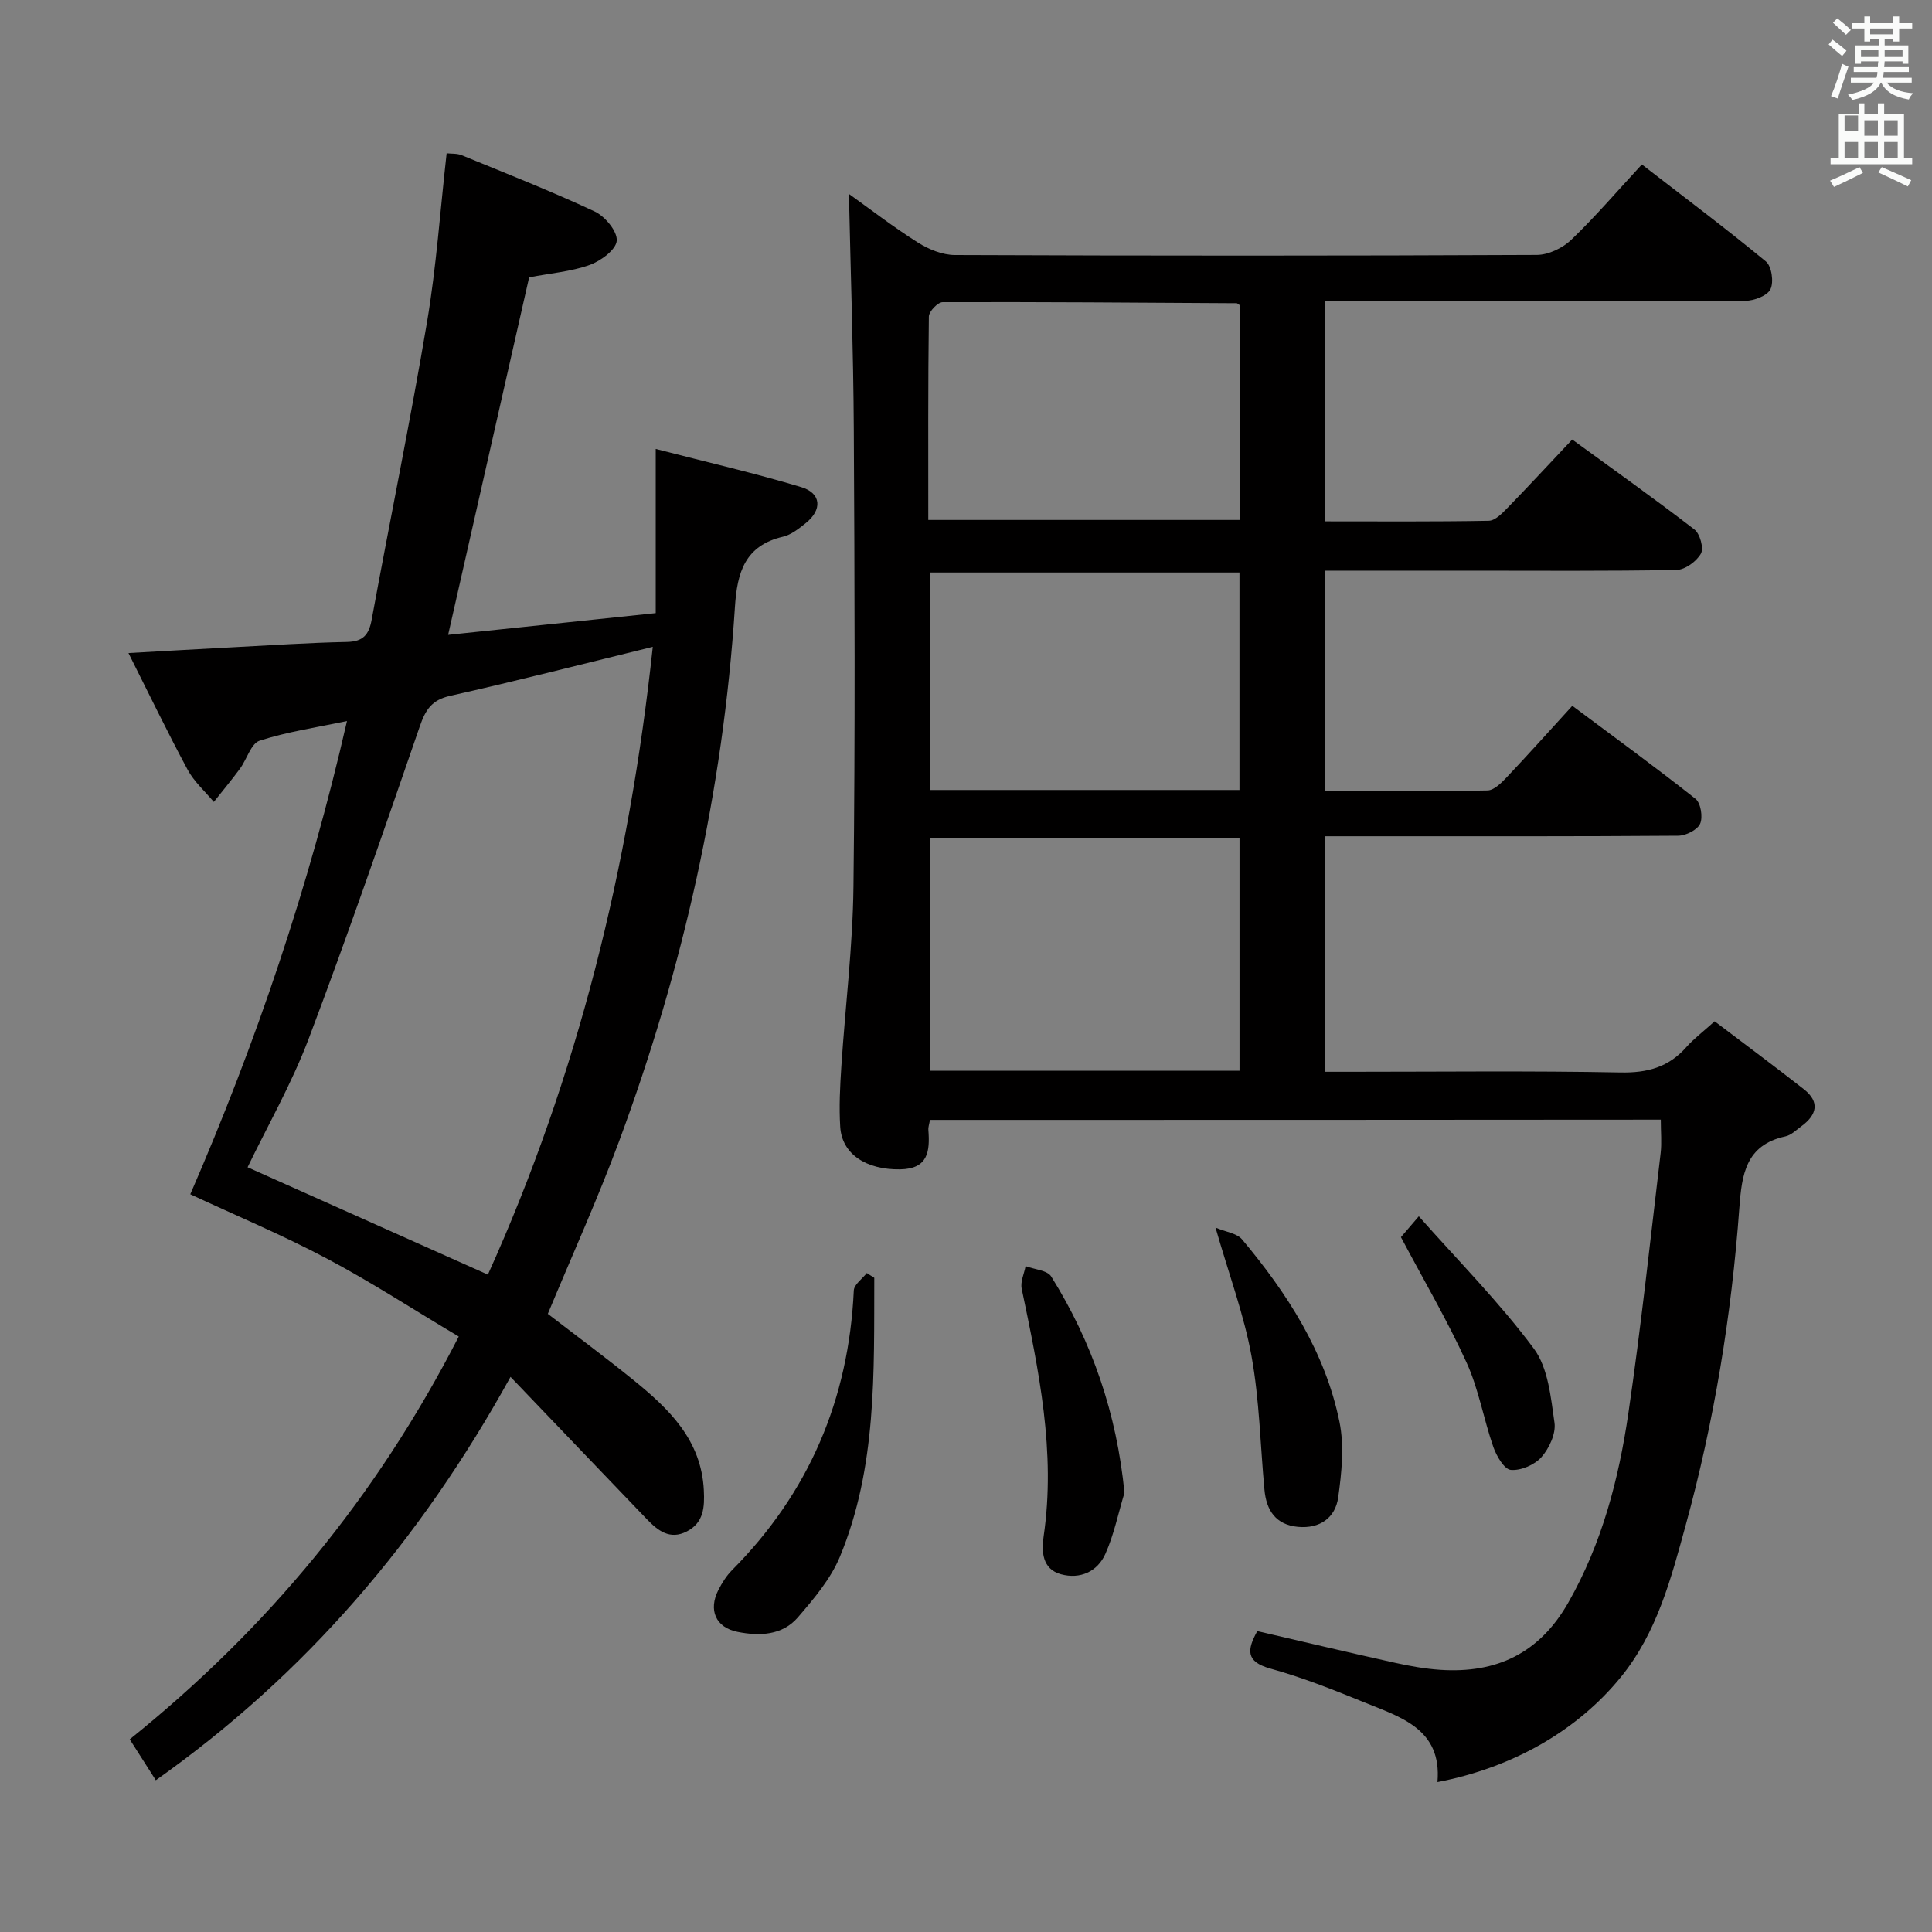 <svg enable-background="new 0 0 400 400" viewBox="0 0 400 400" xmlns="http://www.w3.org/2000/svg"><rect x="0" y="0" width="400" height="400" fill="#808080" stroke="none"/><path d="m378.6 9.2.8-1c.9.7 1.9 1.4 2.9 2.3l-.9 1.1c-1.1-.9-2-1.7-2.8-2.4zm.5 10.7c.9-2.1 1.6-4.3 2.3-6.7.4.2.8.4 1.3.6-.7 2.1-1.5 4.3-2.2 6.6zm.4-15.2.9-.9c1 .8 2 1.6 2.8 2.4l-1 1c-1-.9-1.9-1.8-2.7-2.5zm12.5-1.3h1.2v1.4h2.7v1.1h-2.7v2.7h-1.2v-.5h-1.8v1.3h4.9v3.8h-1.2v-.5h-3.7c0 .4-.1.9-.1 1.2h5.1v1h-5.2c0 .5-.1.9-.2 1.2h6v1h-5.2c1.1 1.3 2.9 2 5.5 2.2-.4.4-.7.8-.9 1.3-2.9-.5-4.8-1.6-5.7-3.5h-.1c-.8 1.7-2.7 2.9-5.9 3.6-.2-.4-.6-.8-.9-1.1 2.8-.6 4.6-1.4 5.4-2.5h-4.8v-1h5.3c.1-.3.2-.7.2-1.2h-4.9v-1h5c0-.4 0-.8.1-1.2h-3.6v.5h-1.2v-3.8h4.9v-1.3h-1.8v.5h-1.2v-2.7h-2.6v-1.1h2.6v-1.4h1.2v1.4h4.7v-1.4zm-6.7 8.4h3.6c0-.4 0-.9 0-1.4h-3.6zm1.9-4.7h4.7v-1.2h-4.7zm6.7 3.3h-3.7v1.4h3.7z" fill="#fafbfa"/><path d="m384.7 21.4h1.3v2.2h2.8v-2.2h1.3v2.2h4.1v9.1h1.7v1.3h-16.9v-1.3h1.7v-9.1h4.1v-2.2zm.3 13.2.7 1.2c-1.8.9-3.8 1.9-6 2.9-.2-.4-.5-.8-.8-1.3 2.4-1 4.4-2 6.1-2.8zm-3.1-7.5h2.8v-3.2h-2.8v4.2zm0 5.6h2.8v-3.3h-2.8zm4.1-4.6h2.8v-3.2h-2.8zm0 4.6h2.8v-3.3h-2.8zm3.6 1.9c2.1.9 4.1 1.8 6.1 2.7l-.7 1.3c-2.2-1.1-4.2-2-6.1-2.9zm3.3-9.7h-2.8v3.2h2.8zm-2.8 7.8h2.8v-3.3h-2.8z" fill="#fafbfa"/><g fill="#010000"><path d="m192.54 231.86c-.14.83-.38 1.47-.33 2.1.33 4.37-.02 8.05-5.85 8.14-7.01.11-12.05-3.14-12.4-8.8-.26-4.14-.04-8.33.23-12.48.81-12.43 2.37-24.85 2.51-37.29.37-31.49.24-62.99.07-94.49-.09-16.38-.66-32.75-1.01-48.89 4.24 3.03 9.1 6.79 14.27 10.06 2.23 1.41 5.09 2.58 7.66 2.59 40.16.16 80.33.17 120.49-.02 2.42-.01 5.36-1.43 7.14-3.14 5.02-4.82 9.56-10.13 14.61-15.59 8.75 6.77 17.38 13.23 25.69 20.09 1.19.99 1.66 4.28.93 5.75-.66 1.35-3.38 2.38-5.2 2.39-27 .15-53.99.1-80.99.1-1.95 0-3.91 0-6.07 0v45.56c11.42 0 22.69.09 33.95-.12 1.33-.03 2.79-1.56 3.89-2.69 4.4-4.52 8.69-9.16 13.38-14.13 8.53 6.22 17.05 12.26 25.31 18.63 1.15.89 1.97 3.89 1.33 5-.92 1.61-3.27 3.34-5.05 3.37-14.33.27-28.66.15-42.99.15-9.8 0-19.59 0-29.72 0v45.62c11.35 0 22.47.09 33.59-.12 1.33-.03 2.83-1.52 3.91-2.66 4.45-4.7 8.77-9.53 13.64-14.86 8.66 6.47 17.22 12.7 25.51 19.26 1.09.87 1.56 3.8.95 5.16-.57 1.28-2.95 2.47-4.55 2.48-21.16.16-42.33.11-63.49.11-3.12 0-6.24 0-9.62 0v48.76h5.16c18.66 0 37.33-.22 55.99.14 5.58.11 9.98-1.07 13.66-5.25 1.53-1.73 3.42-3.14 5.86-5.34 6.14 4.66 12.37 9.28 18.47 14.06 3.36 2.64 2.7 5.31-.49 7.65-1.07.78-2.13 1.86-3.34 2.12-8.23 1.78-9.02 7.92-9.53 14.83-1.62 22.25-5.21 44.2-11.12 65.72-3.03 11.04-5.93 22.2-13.4 31.38-8.91 10.96-22.2 18.72-37.98 21.75.96-11.08-7.71-13.46-15.38-16.6-6.3-2.57-12.67-5.09-19.22-6.9-5.17-1.43-4.81-3.93-2.7-7.76 9.53 2.21 19.02 4.46 28.54 6.57 3.08.68 6.21 1.24 9.35 1.45 11.64.77 20.51-3.4 26.51-13.94 6.97-12.25 10.43-25.54 12.43-39.2 2.62-17.89 4.54-35.89 6.68-53.86.25-2.12.03-4.31.03-6.91-50.5.05-100.84.05-151.31.05zm64.09-10.17c0-16.23 0-32.11 0-48.2-21.51 0-42.71 0-64.14 0v48.2zm-.01-58.13c0-15.37 0-30.13 0-45.03-21.54 0-42.76 0-64.02 0v45.03zm-64.43-55.91h64.5c0-15.11 0-29.85 0-44.45-.38-.25-.51-.42-.65-.42-20.29-.12-40.58-.28-60.87-.22-1 0-2.84 1.92-2.86 2.97-.18 13.94-.12 27.89-.12 42.12z"/><path d="m94.98 276.72c-9.37-5.58-18.14-11.29-27.35-16.17s-18.86-8.92-28.23-13.29c13.55-31.21 24.6-63.65 32.44-97.98-6.33 1.34-12.37 2.22-18.08 4.07-1.79.58-2.65 3.85-4.07 5.79-1.73 2.35-3.61 4.6-5.42 6.89-1.84-2.21-4.1-4.2-5.43-6.68-4.15-7.71-7.95-15.6-12.24-24.14 8.02-.45 14.9-.85 21.78-1.21 7.81-.41 15.61-.93 23.43-1.09 3.36-.07 4.56-1.46 5.14-4.61 3.77-20.55 7.99-41.02 11.46-61.61 1.93-11.44 2.72-23.06 4.06-34.95.99.11 2.16 0 3.13.4 9.22 3.78 18.51 7.43 27.53 11.65 2.13 1 4.72 4.11 4.56 6.05-.15 1.87-3.32 4.2-5.62 5.02-3.86 1.38-8.08 1.71-12.52 2.56-5.49 24.25-11.04 48.72-16.77 74.02 14.38-1.5 28.36-2.97 42.98-4.5 0-11.24 0-22.01 0-33.99 10.68 2.76 20.5 5.01 30.12 7.9 4.2 1.26 4.4 4.71.9 7.49-1.42 1.13-2.99 2.39-4.68 2.78-7.87 1.84-9.48 7.38-9.94 14.54-2.45 38.05-10.74 74.9-23.98 110.61-4.43 11.94-9.7 23.57-14.76 35.75 5.7 4.39 11.84 8.93 17.76 13.73 7.33 5.95 14.03 12.38 14.54 22.78.17 3.5.01 6.7-3.51 8.53s-6.02-.17-8.29-2.53c-9.2-9.57-18.37-19.18-28.22-29.46-18.7 33.87-42.5 61.62-73.44 83.51-1.83-2.87-3.5-5.49-5.4-8.47 28.3-22.75 51.02-50.04 68.12-83.39zm40.17-142.8c-14.62 3.58-28.24 7.08-41.96 10.15-3.85.86-5.1 2.92-6.28 6.33-7.46 21.63-14.91 43.27-23 64.66-3.56 9.4-8.62 18.24-12.65 26.61 16.57 7.4 32.88 14.69 49.75 22.23 18.58-41.13 29.28-84.47 34.14-129.98z"/><path d="m181.01 264.56c-.07 19.53.57 39.2-7.12 57.75-1.91 4.6-5.38 8.69-8.69 12.54-3.23 3.76-7.96 3.91-12.5 3.01-4.53-.9-6.09-4.53-3.96-8.69.75-1.46 1.67-2.93 2.81-4.08 15.95-16.03 24.17-35.37 25.22-57.91.06-1.24 1.76-2.41 2.69-3.61.52.33 1.03.66 1.55.99z"/><path d="m232.81 309.06c-1.28 4.23-2.16 8.64-3.95 12.65-1.65 3.69-5.25 5.3-9.2 4.22-3.88-1.06-4.05-4.71-3.59-7.83 2.57-17.48-1.01-34.37-4.54-51.29-.3-1.44.51-3.11.81-4.67 1.82.69 4.5.84 5.31 2.16 8.49 13.6 13.56 28.39 15.16 44.76z"/><path d="m251.66 254.16c2.14.91 4.44 1.17 5.51 2.46 9.34 11.16 17.19 23.29 20.15 37.75 1.02 5.01.46 10.5-.26 15.65-.59 4.23-3.8 6.52-8.33 6.1-4.62-.43-6.55-3.44-6.94-7.7-.86-9.23-1.03-18.58-2.68-27.66-1.55-8.56-4.65-16.84-7.45-26.6z"/><path d="m290.05 256.14c.76-.88 1.82-2.13 3.7-4.32 8.33 9.4 16.75 17.89 23.81 27.39 2.98 4.01 3.52 10.09 4.28 15.35.32 2.25-1.09 5.29-2.69 7.11-1.42 1.61-4.27 2.84-6.35 2.66-1.36-.12-2.97-2.88-3.62-4.74-2.01-5.76-3.02-11.94-5.53-17.45-3.96-8.71-8.83-17-13.6-26z"/></g></svg>